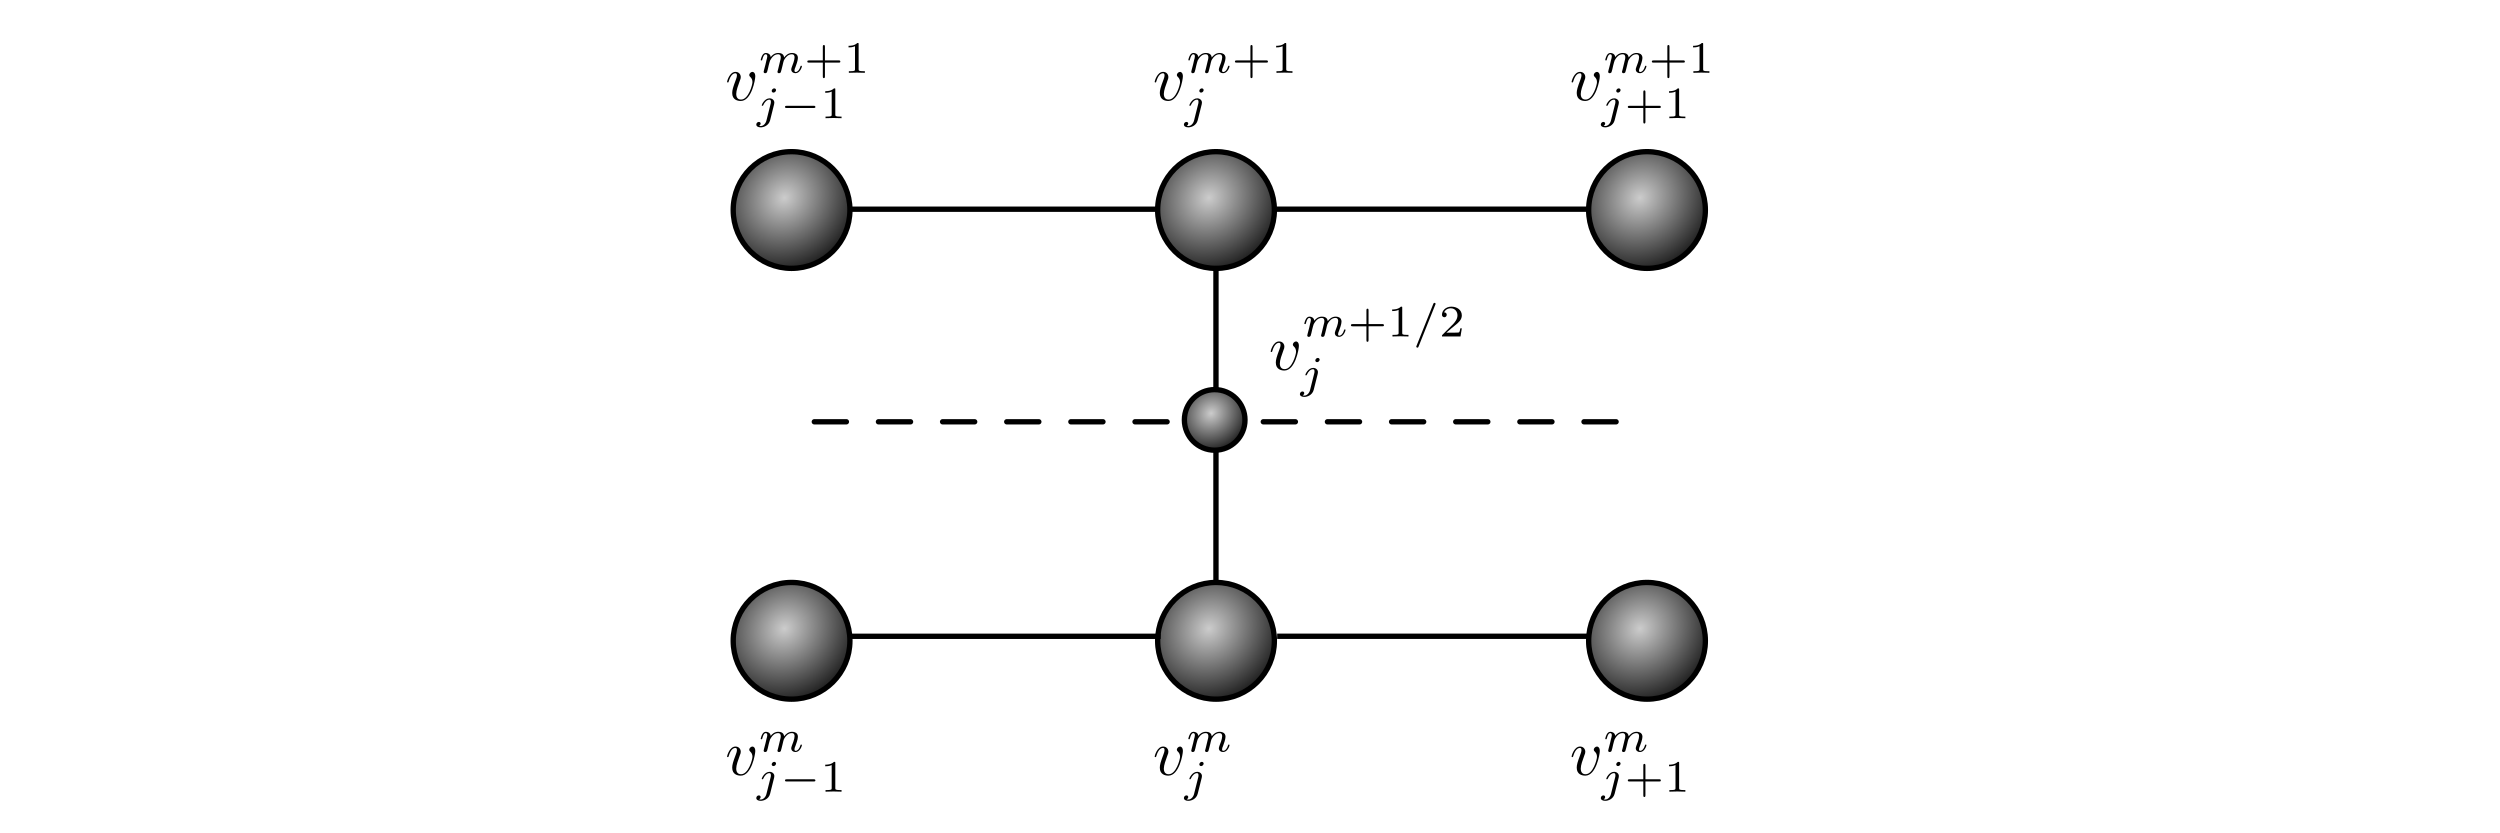 <?xml version="1.0" encoding="UTF-8" standalone="no"?>
<!-- Created with Inkscape (http://www.inkscape.org/) -->

<svg
   xmlns:ns0="http://www.iki.fi/pav/software/textext/"
   xmlns:dc="http://purl.org/dc/elements/1.1/"
   xmlns:cc="http://creativecommons.org/ns#"
   xmlns:rdf="http://www.w3.org/1999/02/22-rdf-syntax-ns#"
   xmlns:svg="http://www.w3.org/2000/svg"
   xmlns="http://www.w3.org/2000/svg"
   xmlns:xlink="http://www.w3.org/1999/xlink"
   xmlns:sodipodi="http://sodipodi.sourceforge.net/DTD/sodipodi-0.dtd"
   xmlns:inkscape="http://www.inkscape.org/namespaces/inkscape"
   id="svg2"
   version="1.1"
   inkscape:version="0.48.3.1 r9886"
   width="467.717"
   height="155.81"
   xml:space="preserve"
   sodipodi:docname="mol3.pdf"><defs
     id="defs6"><radialGradient
       fx="169.906"
       fy="70.918"
       cx="169.906"
       cy="70.918"
       r="29.18"
       gradientUnits="userSpaceOnUse"
       gradientTransform="matrix(0.289,-0.324,-0.357,-0.318,93.623,172.645)"
       spreadMethod="pad"
       id="radialGradient16"><stop
         style="stop-opacity:1;stop-color:#cccccc"
         offset="0"
         id="stop18" /><stop
         style="stop-opacity:1;stop-color:#000000"
         offset="1"
         id="stop20" /></radialGradient><radialGradient
       fx="169.906"
       fy="70.918"
       cx="169.906"
       cy="70.918"
       r="29.18"
       gradientUnits="userSpaceOnUse"
       gradientTransform="matrix(0.289,-0.324,-0.357,-0.318,157.15,172.645)"
       spreadMethod="pad"
       id="radialGradient28"><stop
         style="stop-opacity:1;stop-color:#cccccc"
         offset="0"
         id="stop30" /><stop
         style="stop-opacity:1;stop-color:#000000"
         offset="1"
         id="stop32" /></radialGradient><radialGradient
       fx="169.906"
       fy="70.918"
       cx="169.906"
       cy="70.918"
       r="29.18"
       gradientUnits="userSpaceOnUse"
       gradientTransform="matrix(0.289,-0.324,-0.357,-0.318,221.658,172.645)"
       spreadMethod="pad"
       id="radialGradient40"><stop
         style="stop-opacity:1;stop-color:#cccccc"
         offset="0"
         id="stop42" /><stop
         style="stop-opacity:1;stop-color:#000000"
         offset="1"
         id="stop44" /></radialGradient><radialGradient
       fx="169.906"
       fy="70.918"
       cx="169.906"
       cy="70.918"
       r="29.18"
       gradientUnits="userSpaceOnUse"
       gradientTransform="matrix(0.289,-0.324,-0.357,-0.318,93.623,108.169)"
       spreadMethod="pad"
       id="radialGradient58"><stop
         style="stop-opacity:1;stop-color:#cccccc"
         offset="0"
         id="stop60" /><stop
         style="stop-opacity:1;stop-color:#000000"
         offset="1"
         id="stop62" /></radialGradient><radialGradient
       fx="169.906"
       fy="70.918"
       cx="169.906"
       cy="70.918"
       r="29.18"
       gradientUnits="userSpaceOnUse"
       gradientTransform="matrix(0.289,-0.324,-0.357,-0.318,157.151,108.169)"
       spreadMethod="pad"
       id="radialGradient70"><stop
         style="stop-opacity:1;stop-color:#cccccc"
         offset="0"
         id="stop72" /><stop
         style="stop-opacity:1;stop-color:#000000"
         offset="1"
         id="stop74" /></radialGradient><radialGradient
       fx="169.906"
       fy="70.918"
       cx="169.906"
       cy="70.918"
       r="29.18"
       gradientUnits="userSpaceOnUse"
       gradientTransform="matrix(0.289,-0.324,-0.357,-0.318,221.658,108.169)"
       spreadMethod="pad"
       id="radialGradient82"><stop
         style="stop-opacity:1;stop-color:#cccccc"
         offset="0"
         id="stop84" /><stop
         style="stop-opacity:1;stop-color:#000000"
         offset="1"
         id="stop86" /></radialGradient><radialGradient
       fx="169.906"
       fy="70.918"
       cx="169.906"
       cy="70.918"
       r="29.18"
       gradientUnits="userSpaceOnUse"
       gradientTransform="matrix(0.15,-0.168,-0.185,-0.165,168.898,103.04)"
       spreadMethod="pad"
       id="radialGradient176"><stop
         style="stop-opacity:1;stop-color:#cccccc"
         offset="0"
         id="stop178" /><stop
         style="stop-opacity:1;stop-color:#000000"
         offset="1"
         id="stop180" /></radialGradient></defs><sodipodi:namedview
     pagecolor="#ffffff"
     bordercolor="#666666"
     borderopacity="1"
     objecttolerance="10"
     gridtolerance="10"
     guidetolerance="10"
     inkscape:pageopacity="0"
     inkscape:pageshadow="2"
     inkscape:window-width="1856"
     inkscape:window-height="1056"
     id="namedview4"
     showgrid="false"
     inkscape:zoom="2.7965657"
     inkscape:cx="250.39039"
     inkscape:cy="53.261556"
     inkscape:window-x="64"
     inkscape:window-y="24"
     inkscape:window-maximized="1"
     inkscape:current-layer="g10" /><g
     id="g10"
     inkscape:groupmode="layer"
     inkscape:label="mol3"
     transform="matrix(1.25,0,0,-1.25,0,155.81)"><g
       id="g14"><path
         inkscape:connector-curvature="0"
         id="path22"
         style="fill:url(#radialGradient16);fill-opacity:1;fill-rule:nonzero;stroke:none"
         d="m 127.207,93.214 c 0,-4.824 -3.91,-8.734 -8.734,-8.734 -4.825,0 -8.735,3.91 -8.735,8.734 0,4.825 3.91,8.735 8.735,8.735 4.824,0 8.734,-3.91 8.734,-8.735 z" /></g><path
       inkscape:connector-curvature="0"
       id="path24"
       style="fill:none;stroke:#000000;stroke-width:0.8;stroke-linecap:butt;stroke-linejoin:miter;stroke-miterlimit:4;stroke-opacity:1;stroke-dasharray:none"
       d="m 127.207,93.214 c 0,-4.824 -3.91,-8.734 -8.734,-8.734 -4.825,0 -8.735,3.91 -8.735,8.734 0,4.825 3.91,8.735 8.735,8.735 4.824,0 8.734,-3.91 8.734,-8.735 z" /><g
       id="g26"><path
         inkscape:connector-curvature="0"
         id="path34"
         style="fill:url(#radialGradient28);fill-opacity:1;fill-rule:nonzero;stroke:none"
         d="m 190.734,93.214 c 0,-4.824 -3.91,-8.734 -8.734,-8.734 -4.824,0 -8.734,3.91 -8.734,8.734 0,4.825 3.91,8.735 8.734,8.735 4.824,0 8.734,-3.91 8.734,-8.735 z" /></g><path
       inkscape:connector-curvature="0"
       id="path36"
       style="fill:none;stroke:#000000;stroke-width:0.8;stroke-linecap:butt;stroke-linejoin:miter;stroke-miterlimit:4;stroke-opacity:1;stroke-dasharray:none"
       d="m 190.734,93.214 c 0,-4.824 -3.91,-8.734 -8.734,-8.734 -4.824,0 -8.734,3.91 -8.734,8.734 0,4.825 3.91,8.735 8.734,8.735 4.824,0 8.734,-3.91 8.734,-8.735 z" /><g
       id="g38"><path
         inkscape:connector-curvature="0"
         id="path46"
         style="fill:url(#radialGradient40);fill-opacity:1;fill-rule:nonzero;stroke:none"
         d="m 255.242,93.214 c 0,-4.824 -3.91,-8.734 -8.734,-8.734 -4.824,0 -8.735,3.91 -8.735,8.734 0,4.825 3.911,8.735 8.735,8.735 4.824,0 8.734,-3.91 8.734,-8.735 z" /></g><path
       inkscape:connector-curvature="0"
       id="path48"
       style="fill:none;stroke:#000000;stroke-width:0.8;stroke-linecap:butt;stroke-linejoin:miter;stroke-miterlimit:4;stroke-opacity:1;stroke-dasharray:none"
       d="m 255.242,93.214 c 0,-4.824 -3.91,-8.734 -8.734,-8.734 -4.824,0 -8.735,3.91 -8.735,8.734 0,4.825 3.911,8.735 8.735,8.735 4.824,0 8.734,-3.91 8.734,-8.735 z" /><path
       inkscape:connector-curvature="0"
       id="path50"
       style="fill:none;stroke:#000000;stroke-width:0.8;stroke-linecap:butt;stroke-linejoin:miter;stroke-miterlimit:4;stroke-opacity:1;stroke-dasharray:none"
       d="m 127.117,93.335 46.473,0" /><path
       inkscape:connector-curvature="0"
       id="path52"
       style="fill:none;stroke:#000000;stroke-width:0.8;stroke-linecap:butt;stroke-linejoin:miter;stroke-miterlimit:4;stroke-opacity:1;stroke-dasharray:none"
       d="m 191.027,93.339 46.473,0" /><path
       inkscape:connector-curvature="0"
       id="path54"
       style="fill:none;stroke:#000000;stroke-width:0.8;stroke-linecap:butt;stroke-linejoin:miter;stroke-miterlimit:4;stroke-opacity:1;stroke-dasharray:none"
       d="m 181.992,84.109 0,-46.473" /><g
       id="g56"><path
         inkscape:connector-curvature="0"
         id="path64"
         style="fill:url(#radialGradient58);fill-opacity:1;fill-rule:nonzero;stroke:none"
         d="m 127.207,28.738 c 0,-4.824 -3.91,-8.735 -8.734,-8.735 -4.825,0 -8.735,3.911 -8.735,8.735 0,4.824 3.91,8.734 8.735,8.734 4.824,0 8.734,-3.91 8.734,-8.734 z" /></g><path
       inkscape:connector-curvature="0"
       id="path66"
       style="fill:none;stroke:#000000;stroke-width:0.8;stroke-linecap:butt;stroke-linejoin:miter;stroke-miterlimit:4;stroke-opacity:1;stroke-dasharray:none"
       d="m 127.207,28.738 c 0,-4.824 -3.91,-8.735 -8.734,-8.735 -4.825,0 -8.735,3.911 -8.735,8.735 0,4.824 3.91,8.734 8.735,8.734 4.824,0 8.734,-3.91 8.734,-8.734 z" /><g
       id="g68"><path
         inkscape:connector-curvature="0"
         id="path76"
         style="fill:url(#radialGradient70);fill-opacity:1;fill-rule:nonzero;stroke:none"
         d="m 190.734,28.738 c 0,-4.824 -3.91,-8.735 -8.734,-8.735 -4.824,0 -8.734,3.911 -8.734,8.735 0,4.824 3.91,8.734 8.734,8.734 4.824,0 8.734,-3.91 8.734,-8.734 z" /></g><path
       inkscape:connector-curvature="0"
       id="path78"
       style="fill:none;stroke:#000000;stroke-width:0.8;stroke-linecap:butt;stroke-linejoin:miter;stroke-miterlimit:4;stroke-opacity:1;stroke-dasharray:none"
       d="m 190.734,28.738 c 0,-4.824 -3.91,-8.735 -8.734,-8.735 -4.824,0 -8.734,3.911 -8.734,8.735 0,4.824 3.91,8.734 8.734,8.734 4.824,0 8.734,-3.91 8.734,-8.734 z" /><g
       id="g80"><path
         inkscape:connector-curvature="0"
         id="path88"
         style="fill:url(#radialGradient82);fill-opacity:1;fill-rule:nonzero;stroke:none"
         d="m 255.242,28.738 c 0,-4.824 -3.91,-8.735 -8.734,-8.735 -4.824,0 -8.735,3.911 -8.735,8.735 0,4.824 3.911,8.734 8.735,8.734 4.824,0 8.734,-3.91 8.734,-8.734 z" /></g><path
       inkscape:connector-curvature="0"
       id="path90"
       style="fill:none;stroke:#000000;stroke-width:0.8;stroke-linecap:butt;stroke-linejoin:miter;stroke-miterlimit:4;stroke-opacity:1;stroke-dasharray:none"
       d="m 255.242,28.738 c 0,-4.824 -3.91,-8.735 -8.734,-8.735 -4.824,0 -8.735,3.911 -8.735,8.735 0,4.824 3.911,8.734 8.735,8.734 4.824,0 8.734,-3.91 8.734,-8.734 z" /><path
       inkscape:connector-curvature="0"
       id="path168"
       style="fill:none;stroke:#000000;stroke-width:0.8;stroke-linecap:butt;stroke-linejoin:miter;stroke-miterlimit:4;stroke-opacity:1;stroke-dasharray:none"
       d="m 127.242,29.414 46.473,0" /><path
       inkscape:connector-curvature="0"
       id="path170"
       style="fill:none;stroke:#000000;stroke-width:0.8;stroke-linecap:butt;stroke-linejoin:miter;stroke-miterlimit:4;stroke-opacity:1;stroke-dasharray:none"
       d="m 191.152,29.418 46.473,0" /><path
       inkscape:connector-curvature="0"
       id="path172"
       style="fill:none;stroke:#000000;stroke-width:0.8;stroke-linecap:round;stroke-linejoin:miter;stroke-miterlimit:4;stroke-opacity:1;stroke-dasharray:4.8, 4.8;stroke-dashoffset:0"
       d="m 121.879,61.519 124.617,0" /><g
       id="g174"><path
         inkscape:connector-curvature="0"
         id="path182"
         style="fill:url(#radialGradient176);fill-opacity:1;fill-rule:nonzero;stroke:none"
         d="m 186.336,61.8 c 0,-2.504 -2.031,-4.535 -4.535,-4.535 -2.504,0 -4.535,2.031 -4.535,4.535 0,2.504 2.031,4.535 4.535,4.535 2.504,0 4.535,-2.031 4.535,-4.535 z" /></g><path
       inkscape:connector-curvature="0"
       id="path184"
       style="fill:none;stroke:#000000;stroke-width:0.8;stroke-linecap:butt;stroke-linejoin:miter;stroke-miterlimit:4;stroke-opacity:1;stroke-dasharray:none"
       d="m 186.336,61.8 c 0,-2.504 -2.031,-4.535 -4.535,-4.535 -2.504,0 -4.535,2.031 -4.535,4.535 0,2.504 2.031,4.535 4.535,4.535 2.504,0 4.535,-2.031 4.535,-4.535 z" /><g
       id="g3263"
       ns0:preamble=""
       ns0:text="$v_{j}^{m}$"
       transform="matrix(0.965,0,0,-0.965,-43.078,138.71)"><defs
         id="defs3265"><g
           id="g3267"><symbol
             style="overflow:visible"
             id="textext-c6a55e11-0"
             overflow="visible"><path
               inkscape:connector-curvature="0"
               id="path3270"
               d="m 4.672,-3.703 c 0,-0.547 -0.266,-0.703 -0.438,-0.703 -0.25,0 -0.5,0.266 -0.5,0.484 0,0.125 0.047,0.188 0.156,0.297 0.219,0.203 0.344,0.453 0.344,0.812 0,0.422 -0.609,2.703 -1.766,2.703 -0.516,0 -0.75,-0.344 -0.75,-0.875 0,-0.547 0.281,-1.281 0.578,-2.109 0.078,-0.172 0.125,-0.312 0.125,-0.5 0,-0.438 -0.312,-0.812 -0.812,-0.812 -0.938,0 -1.312,1.453 -1.312,1.531 0,0.109 0.094,0.109 0.109,0.109 0.109,0 0.109,-0.031 0.156,-0.188 0.297,-1 0.719,-1.234 1.016,-1.234 0.078,0 0.25,0 0.25,0.312 0,0.25 -0.109,0.531 -0.172,0.703 -0.438,1.156 -0.562,1.609 -0.562,2.047 0,1.078 0.875,1.234 1.328,1.234 1.672,0 2.25,-3.297 2.25,-3.812 z m 0,0"
               style="stroke:none" /></symbol><symbol
             style="overflow:visible"
             id="textext-c6a55e11-1"
             overflow="visible"><path
               inkscape:connector-curvature="0"
               id="path3273"
               d="m 3.031,-0.562 c -0.047,0.141 -0.109,0.375 -0.109,0.406 0,0.156 0.125,0.219 0.234,0.219 0.141,0 0.25,-0.078 0.281,-0.141 0.031,-0.062 0.094,-0.297 0.125,-0.438 0.031,-0.125 0.109,-0.453 0.156,-0.625 0.031,-0.156 0.078,-0.312 0.109,-0.469 0.078,-0.297 0.078,-0.312 0.219,-0.531 C 4.266,-2.484 4.625,-2.875 5.156,-2.875 c 0.391,0 0.422,0.312 0.422,0.484 0,0.422 -0.297,1.188 -0.422,1.484 -0.062,0.203 -0.094,0.266 -0.094,0.375 0,0.375 0.297,0.594 0.656,0.594 0.703,0 1,-0.953 1,-1.062 0,-0.094 -0.078,-0.094 -0.109,-0.094 -0.094,0 -0.094,0.047 -0.125,0.125 C 6.328,-0.406 6.016,-0.125 5.75,-0.125 c -0.156,0 -0.188,-0.094 -0.188,-0.25 0,-0.156 0.047,-0.25 0.172,-0.562 0.078,-0.219 0.359,-0.953 0.359,-1.344 0,-0.109 0,-0.406 -0.25,-0.609 -0.125,-0.078 -0.328,-0.188 -0.656,-0.188 -0.625,0 -1,0.422 -1.234,0.703 C 3.906,-2.969 3.406,-3.078 3.047,-3.078 2.469,-3.078 2.078,-2.719 1.875,-2.438 1.828,-2.922 1.422,-3.078 1.125,-3.078 c -0.297,0 -0.453,0.219 -0.547,0.375 -0.156,0.266 -0.25,0.656 -0.25,0.703 0,0.078 0.094,0.078 0.125,0.078 0.094,0 0.094,-0.016 0.141,-0.203 0.109,-0.406 0.25,-0.75 0.516,-0.75 0.188,0 0.234,0.156 0.234,0.344 0,0.125 -0.062,0.391 -0.125,0.578 -0.047,0.188 -0.109,0.469 -0.141,0.625 L 0.844,-0.438 c -0.016,0.094 -0.062,0.266 -0.062,0.281 0,0.156 0.125,0.219 0.234,0.219 0.125,0 0.234,-0.078 0.281,-0.141 0.031,-0.062 0.078,-0.297 0.125,-0.438 0.031,-0.125 0.109,-0.453 0.141,-0.625 0.047,-0.156 0.094,-0.312 0.125,-0.469 0.078,-0.281 0.094,-0.344 0.297,-0.625 C 2.172,-2.516 2.5,-2.875 3.031,-2.875 c 0.391,0 0.406,0.359 0.406,0.484 0,0.172 -0.016,0.266 -0.125,0.656 z m 0,0"
               style="stroke:none" /></symbol><symbol
             style="overflow:visible"
             id="textext-c6a55e11-2"
             overflow="visible"><path
               inkscape:connector-curvature="0"
               id="path3276"
               d="M 3.062,-4.359 C 3.062,-4.469 2.969,-4.625 2.781,-4.625 c -0.203,0 -0.391,0.203 -0.391,0.391 0,0.109 0.078,0.266 0.281,0.266 0.188,0 0.391,-0.188 0.391,-0.391 z M 1.578,0.344 C 1.469,0.828 1.094,1.219 0.688,1.219 c -0.094,0 -0.172,0 -0.25,-0.031 0.172,-0.094 0.234,-0.25 0.234,-0.359 0,-0.172 -0.141,-0.25 -0.281,-0.25 C 0.188,0.578 0,0.766 0,0.984 c 0,0.266 0.266,0.438 0.688,0.438 0.422,0 1.234,-0.25 1.453,-1.094 l 0.625,-2.5 c 0.016,-0.078 0.031,-0.141 0.031,-0.25 0,-0.375 -0.328,-0.656 -0.734,-0.656 -0.781,0 -1.219,0.969 -1.219,1.078 0,0.078 0.094,0.078 0.109,0.078 0.078,0 0.094,-0.016 0.141,-0.125 C 1.266,-2.453 1.625,-2.875 2.031,-2.875 c 0.172,0 0.234,0.109 0.234,0.344 0,0.078 0,0.172 -0.016,0.203 z m 0,0"
               style="stroke:none" /></symbol></g></defs><g
         id="textext-c6a55e11-3"><g
           id="g3279"
           style="fill:#000000;fill-opacity:1"><use
             height="1052.362"
             width="744.094"
             id="use3281"
             y="134.765"
             x="223.432"
             xlink:href="#textext-c6a55e11-0" /></g><g
           id="g3283"
           style="fill:#000000;fill-opacity:1"><use
             height="1052.362"
             width="744.094"
             id="use3285"
             y="131.149"
             x="228.619"
             xlink:href="#textext-c6a55e11-1" /></g><g
           id="g3287"
           style="fill:#000000;fill-opacity:1"><use
             height="1052.362"
             width="744.094"
             id="use3289"
             y="137.358"
             x="228.261"
             xlink:href="#textext-c6a55e11-2" /></g></g></g><g
       ns0:text="$v_{j}^{m+1}$"
       ns0:preamble=""
       transform="matrix(0.965,0,0,-0.965,-43.078,239.687)"
       id="g3394"><defs
         id="defs3396"><g
           id="g3398"><symbol
             overflow="visible"
             id="textext-485fb4ec-0"
             style="overflow:visible"><path
               style="stroke:none"
               d="m 4.672,-3.703 c 0,-0.547 -0.266,-0.703 -0.438,-0.703 -0.25,0 -0.5,0.266 -0.5,0.484 0,0.125 0.047,0.188 0.156,0.297 0.219,0.203 0.344,0.453 0.344,0.812 0,0.422 -0.609,2.703 -1.766,2.703 -0.516,0 -0.75,-0.344 -0.75,-0.875 0,-0.547 0.281,-1.281 0.578,-2.109 0.078,-0.172 0.125,-0.312 0.125,-0.5 0,-0.438 -0.312,-0.812 -0.812,-0.812 -0.938,0 -1.312,1.453 -1.312,1.531 0,0.109 0.094,0.109 0.109,0.109 0.109,0 0.109,-0.031 0.156,-0.188 0.297,-1 0.719,-1.234 1.016,-1.234 0.078,0 0.25,0 0.25,0.312 0,0.25 -0.109,0.531 -0.172,0.703 -0.438,1.156 -0.562,1.609 -0.562,2.047 0,1.078 0.875,1.234 1.328,1.234 1.672,0 2.25,-3.297 2.25,-3.812 z m 0,0"
               id="path3401"
               inkscape:connector-curvature="0" /></symbol><symbol
             overflow="visible"
             id="textext-485fb4ec-1"
             style="overflow:visible"><path
               style="stroke:none"
               d="m 3.031,-0.562 c -0.047,0.141 -0.109,0.375 -0.109,0.406 0,0.156 0.125,0.219 0.234,0.219 0.141,0 0.25,-0.078 0.281,-0.141 0.031,-0.062 0.094,-0.297 0.125,-0.438 0.031,-0.125 0.109,-0.453 0.156,-0.625 0.031,-0.156 0.078,-0.312 0.109,-0.469 0.078,-0.297 0.078,-0.312 0.219,-0.531 C 4.266,-2.484 4.625,-2.875 5.156,-2.875 c 0.391,0 0.422,0.312 0.422,0.484 0,0.422 -0.297,1.188 -0.422,1.484 -0.062,0.203 -0.094,0.266 -0.094,0.375 0,0.375 0.297,0.594 0.656,0.594 0.703,0 1,-0.953 1,-1.062 0,-0.094 -0.078,-0.094 -0.109,-0.094 -0.094,0 -0.094,0.047 -0.125,0.125 C 6.328,-0.406 6.016,-0.125 5.75,-0.125 c -0.156,0 -0.188,-0.094 -0.188,-0.25 0,-0.156 0.047,-0.25 0.172,-0.562 0.078,-0.219 0.359,-0.953 0.359,-1.344 0,-0.109 0,-0.406 -0.25,-0.609 -0.125,-0.078 -0.328,-0.188 -0.656,-0.188 -0.625,0 -1,0.422 -1.234,0.703 C 3.906,-2.969 3.406,-3.078 3.047,-3.078 2.469,-3.078 2.078,-2.719 1.875,-2.438 1.828,-2.922 1.422,-3.078 1.125,-3.078 c -0.297,0 -0.453,0.219 -0.547,0.375 -0.156,0.266 -0.25,0.656 -0.25,0.703 0,0.078 0.094,0.078 0.125,0.078 0.094,0 0.094,-0.016 0.141,-0.203 0.109,-0.406 0.25,-0.75 0.516,-0.75 0.188,0 0.234,0.156 0.234,0.344 0,0.125 -0.062,0.391 -0.125,0.578 -0.047,0.188 -0.109,0.469 -0.141,0.625 L 0.844,-0.438 c -0.016,0.094 -0.062,0.266 -0.062,0.281 0,0.156 0.125,0.219 0.234,0.219 0.125,0 0.234,-0.078 0.281,-0.141 0.031,-0.062 0.078,-0.297 0.125,-0.438 0.031,-0.125 0.109,-0.453 0.141,-0.625 0.047,-0.156 0.094,-0.312 0.125,-0.469 0.078,-0.281 0.094,-0.344 0.297,-0.625 C 2.172,-2.516 2.5,-2.875 3.031,-2.875 c 0.391,0 0.406,0.359 0.406,0.484 0,0.172 -0.016,0.266 -0.125,0.656 z m 0,0"
               id="path3404"
               inkscape:connector-curvature="0" /></symbol><symbol
             overflow="visible"
             id="textext-485fb4ec-2"
             style="overflow:visible"><path
               style="stroke:none"
               d="M 3.062,-4.359 C 3.062,-4.469 2.969,-4.625 2.781,-4.625 c -0.203,0 -0.391,0.203 -0.391,0.391 0,0.109 0.078,0.266 0.281,0.266 0.188,0 0.391,-0.188 0.391,-0.391 z M 1.578,0.344 C 1.469,0.828 1.094,1.219 0.688,1.219 c -0.094,0 -0.172,0 -0.25,-0.031 0.172,-0.094 0.234,-0.25 0.234,-0.359 0,-0.172 -0.141,-0.25 -0.281,-0.25 C 0.188,0.578 0,0.766 0,0.984 c 0,0.266 0.266,0.438 0.688,0.438 0.422,0 1.234,-0.25 1.453,-1.094 l 0.625,-2.5 c 0.016,-0.078 0.031,-0.141 0.031,-0.25 0,-0.375 -0.328,-0.656 -0.734,-0.656 -0.781,0 -1.219,0.969 -1.219,1.078 0,0.078 0.094,0.078 0.109,0.078 0.078,0 0.094,-0.016 0.141,-0.125 C 1.266,-2.453 1.625,-2.875 2.031,-2.875 c 0.172,0 0.234,0.109 0.234,0.344 0,0.078 0,0.172 -0.016,0.203 z m 0,0"
               id="path3407"
               inkscape:connector-curvature="0" /></symbol><symbol
             overflow="visible"
             id="textext-485fb4ec-3"
             style="overflow:visible"><path
               style="stroke:none"
               d="m 3.219,-1.578 2.141,0 c 0.094,0 0.25,0 0.25,-0.156 0,-0.188 -0.156,-0.188 -0.25,-0.188 l -2.141,0 0,-2.141 c 0,-0.078 0,-0.25 -0.156,-0.25 -0.172,0 -0.172,0.156 -0.172,0.25 l 0,2.141 -2.141,0 c -0.094,0 -0.266,0 -0.266,0.172 0,0.172 0.156,0.172 0.266,0.172 l 2.141,0 0,2.141 c 0,0.094 0,0.266 0.156,0.266 0.172,0 0.172,-0.172 0.172,-0.266 z m 0,0"
               id="path3410"
               inkscape:connector-curvature="0" /></symbol><symbol
             overflow="visible"
             id="textext-485fb4ec-4"
             style="overflow:visible"><path
               style="stroke:none"
               d="m 2.328,-4.438 c 0,-0.188 0,-0.188 -0.203,-0.188 -0.453,0.438 -1.078,0.438 -1.359,0.438 l 0,0.25 c 0.156,0 0.625,0 1,-0.188 l 0,3.547 c 0,0.234 0,0.328 -0.688,0.328 l -0.266,0 0,0.25 c 0.125,0 0.984,-0.031 1.234,-0.031 0.219,0 1.094,0.031 1.25,0.031 l 0,-0.25 -0.266,0 c -0.703,0 -0.703,-0.094 -0.703,-0.328 z m 0,0"
               id="path3413"
               inkscape:connector-curvature="0" /></symbol></g></defs><g
         id="textext-485fb4ec-5"><g
           style="fill:#000000;fill-opacity:1"
           id="g3416"><use
             xlink:href="#textext-485fb4ec-0"
             x="223.432"
             y="134.765"
             id="use3418"
             width="744.094"
             height="1052.362" /></g><g
           style="fill:#000000;fill-opacity:1"
           id="g3420"><use
             xlink:href="#textext-485fb4ec-1"
             x="228.619"
             y="130.503"
             id="use3422"
             width="744.094"
             height="1052.362" /></g><g
           style="fill:#000000;fill-opacity:1"
           id="g3424"><use
             xlink:href="#textext-485fb4ec-3"
             x="235.688"
             y="130.503"
             id="use3426"
             width="744.094"
             height="1052.362" /><use
             xlink:href="#textext-485fb4ec-4"
             x="241.804"
             y="130.503"
             id="use3428"
             width="744.094"
             height="1052.362" /></g><g
           style="fill:#000000;fill-opacity:1"
           id="g3430"><use
             xlink:href="#textext-485fb4ec-2"
             x="228.261"
             y="137.542"
             id="use3432"
             width="744.094"
             height="1052.362" /></g></g></g><g
       id="g3604"
       transform="matrix(0.965,0,0,-0.965,19.322,239.687)"
       ns0:preamble=""
       ns0:text="$v_{j+1}^{m+1}$"><defs
         id="defs3606"><g
           id="g3608"><symbol
             id="textext-f7ba5246-0"
             overflow="visible"
             style="overflow:visible"><path
               id="path3611"
               d="m 4.672,-3.703 c 0,-0.547 -0.266,-0.703 -0.438,-0.703 -0.25,0 -0.5,0.266 -0.5,0.484 0,0.125 0.047,0.188 0.156,0.297 0.219,0.203 0.344,0.453 0.344,0.812 0,0.422 -0.609,2.703 -1.766,2.703 -0.516,0 -0.75,-0.344 -0.75,-0.875 0,-0.547 0.281,-1.281 0.578,-2.109 0.078,-0.172 0.125,-0.312 0.125,-0.5 0,-0.438 -0.312,-0.812 -0.812,-0.812 -0.938,0 -1.312,1.453 -1.312,1.531 0,0.109 0.094,0.109 0.109,0.109 0.109,0 0.109,-0.031 0.156,-0.188 0.297,-1 0.719,-1.234 1.016,-1.234 0.078,0 0.25,0 0.25,0.312 0,0.25 -0.109,0.531 -0.172,0.703 -0.438,1.156 -0.562,1.609 -0.562,2.047 0,1.078 0.875,1.234 1.328,1.234 1.672,0 2.25,-3.297 2.25,-3.812 z m 0,0"
               style="stroke:none"
               inkscape:connector-curvature="0" /></symbol><symbol
             id="textext-f7ba5246-1"
             overflow="visible"
             style="overflow:visible"><path
               id="path3614"
               d="m 3.031,-0.562 c -0.047,0.141 -0.109,0.375 -0.109,0.406 0,0.156 0.125,0.219 0.234,0.219 0.141,0 0.25,-0.078 0.281,-0.141 0.031,-0.062 0.094,-0.297 0.125,-0.438 0.031,-0.125 0.109,-0.453 0.156,-0.625 0.031,-0.156 0.078,-0.312 0.109,-0.469 0.078,-0.297 0.078,-0.312 0.219,-0.531 C 4.266,-2.484 4.625,-2.875 5.156,-2.875 c 0.391,0 0.422,0.312 0.422,0.484 0,0.422 -0.297,1.188 -0.422,1.484 -0.062,0.203 -0.094,0.266 -0.094,0.375 0,0.375 0.297,0.594 0.656,0.594 0.703,0 1,-0.953 1,-1.062 0,-0.094 -0.078,-0.094 -0.109,-0.094 -0.094,0 -0.094,0.047 -0.125,0.125 C 6.328,-0.406 6.016,-0.125 5.75,-0.125 c -0.156,0 -0.188,-0.094 -0.188,-0.25 0,-0.156 0.047,-0.25 0.172,-0.562 0.078,-0.219 0.359,-0.953 0.359,-1.344 0,-0.109 0,-0.406 -0.25,-0.609 -0.125,-0.078 -0.328,-0.188 -0.656,-0.188 -0.625,0 -1,0.422 -1.234,0.703 C 3.906,-2.969 3.406,-3.078 3.047,-3.078 2.469,-3.078 2.078,-2.719 1.875,-2.438 1.828,-2.922 1.422,-3.078 1.125,-3.078 c -0.297,0 -0.453,0.219 -0.547,0.375 -0.156,0.266 -0.25,0.656 -0.25,0.703 0,0.078 0.094,0.078 0.125,0.078 0.094,0 0.094,-0.016 0.141,-0.203 0.109,-0.406 0.25,-0.75 0.516,-0.75 0.188,0 0.234,0.156 0.234,0.344 0,0.125 -0.062,0.391 -0.125,0.578 -0.047,0.188 -0.109,0.469 -0.141,0.625 L 0.844,-0.438 c -0.016,0.094 -0.062,0.266 -0.062,0.281 0,0.156 0.125,0.219 0.234,0.219 0.125,0 0.234,-0.078 0.281,-0.141 0.031,-0.062 0.078,-0.297 0.125,-0.438 0.031,-0.125 0.109,-0.453 0.141,-0.625 0.047,-0.156 0.094,-0.312 0.125,-0.469 0.078,-0.281 0.094,-0.344 0.297,-0.625 C 2.172,-2.516 2.5,-2.875 3.031,-2.875 c 0.391,0 0.406,0.359 0.406,0.484 0,0.172 -0.016,0.266 -0.125,0.656 z m 0,0"
               style="stroke:none"
               inkscape:connector-curvature="0" /></symbol><symbol
             id="textext-f7ba5246-2"
             overflow="visible"
             style="overflow:visible"><path
               id="path3617"
               d="M 3.062,-4.359 C 3.062,-4.469 2.969,-4.625 2.781,-4.625 c -0.203,0 -0.391,0.203 -0.391,0.391 0,0.109 0.078,0.266 0.281,0.266 0.188,0 0.391,-0.188 0.391,-0.391 z M 1.578,0.344 C 1.469,0.828 1.094,1.219 0.688,1.219 c -0.094,0 -0.172,0 -0.25,-0.031 0.172,-0.094 0.234,-0.25 0.234,-0.359 0,-0.172 -0.141,-0.25 -0.281,-0.25 C 0.188,0.578 0,0.766 0,0.984 c 0,0.266 0.266,0.438 0.688,0.438 0.422,0 1.234,-0.25 1.453,-1.094 l 0.625,-2.5 c 0.016,-0.078 0.031,-0.141 0.031,-0.25 0,-0.375 -0.328,-0.656 -0.734,-0.656 -0.781,0 -1.219,0.969 -1.219,1.078 0,0.078 0.094,0.078 0.109,0.078 0.078,0 0.094,-0.016 0.141,-0.125 C 1.266,-2.453 1.625,-2.875 2.031,-2.875 c 0.172,0 0.234,0.109 0.234,0.344 0,0.078 0,0.172 -0.016,0.203 z m 0,0"
               style="stroke:none"
               inkscape:connector-curvature="0" /></symbol><symbol
             id="textext-f7ba5246-3"
             overflow="visible"
             style="overflow:visible"><path
               id="path3620"
               d="m 3.219,-1.578 2.141,0 c 0.094,0 0.25,0 0.25,-0.156 0,-0.188 -0.156,-0.188 -0.25,-0.188 l -2.141,0 0,-2.141 c 0,-0.078 0,-0.25 -0.156,-0.25 -0.172,0 -0.172,0.156 -0.172,0.25 l 0,2.141 -2.141,0 c -0.094,0 -0.266,0 -0.266,0.172 0,0.172 0.156,0.172 0.266,0.172 l 2.141,0 0,2.141 c 0,0.094 0,0.266 0.156,0.266 0.172,0 0.172,-0.172 0.172,-0.266 z m 0,0"
               style="stroke:none"
               inkscape:connector-curvature="0" /></symbol><symbol
             id="textext-f7ba5246-4"
             overflow="visible"
             style="overflow:visible"><path
               id="path3623"
               d="m 2.328,-4.438 c 0,-0.188 0,-0.188 -0.203,-0.188 -0.453,0.438 -1.078,0.438 -1.359,0.438 l 0,0.25 c 0.156,0 0.625,0 1,-0.188 l 0,3.547 c 0,0.234 0,0.328 -0.688,0.328 l -0.266,0 0,0.25 c 0.125,0 0.984,-0.031 1.234,-0.031 0.219,0 1.094,0.031 1.25,0.031 l 0,-0.25 -0.266,0 c -0.703,0 -0.703,-0.094 -0.703,-0.328 z m 0,0"
               style="stroke:none"
               inkscape:connector-curvature="0" /></symbol></g></defs><g
         id="textext-f7ba5246-5"><g
           id="g3626"
           style="fill:#000000;fill-opacity:1"><use
             id="use3628"
             y="134.765"
             x="223.432"
             xlink:href="#textext-f7ba5246-0"
             width="744.094"
             height="1052.362" /></g><g
           id="g3630"
           style="fill:#000000;fill-opacity:1"><use
             id="use3632"
             y="130.503"
             x="228.619"
             xlink:href="#textext-f7ba5246-1"
             width="744.094"
             height="1052.362" /></g><g
           id="g3634"
           style="fill:#000000;fill-opacity:1"><use
             id="use3636"
             y="130.503"
             x="235.688"
             xlink:href="#textext-f7ba5246-3"
             width="744.094"
             height="1052.362" /><use
             id="use3638"
             y="130.503"
             x="241.804"
             xlink:href="#textext-f7ba5246-4"
             width="744.094"
             height="1052.362" /></g><g
           id="g3640"
           style="fill:#000000;fill-opacity:1"><use
             id="use3642"
             y="137.542"
             x="228.261"
             xlink:href="#textext-f7ba5246-2"
             width="744.094"
             height="1052.362" /></g><g
           id="g3644"
           style="fill:#000000;fill-opacity:1"><use
             id="use3646"
             y="137.542"
             x="231.961"
             xlink:href="#textext-f7ba5246-3"
             width="744.094"
             height="1052.362" /><use
             id="use3648"
             y="137.542"
             x="238.077"
             xlink:href="#textext-f7ba5246-4"
             width="744.094"
             height="1052.362" /></g></g></g><g
       ns0:text="$v_{j-1}^{m+1}$"
       ns0:preamble=""
       transform="matrix(0.965,0,0,-0.965,-107.078,239.687)"
       id="g3881"><defs
         id="defs3883"><g
           id="g3885"><symbol
             overflow="visible"
             id="textext-0f4c239b-0"
             style="overflow:visible"><path
               style="stroke:none"
               d="m 4.672,-3.703 c 0,-0.547 -0.266,-0.703 -0.438,-0.703 -0.25,0 -0.5,0.266 -0.5,0.484 0,0.125 0.047,0.188 0.156,0.297 0.219,0.203 0.344,0.453 0.344,0.812 0,0.422 -0.609,2.703 -1.766,2.703 -0.516,0 -0.75,-0.344 -0.75,-0.875 0,-0.547 0.281,-1.281 0.578,-2.109 0.078,-0.172 0.125,-0.312 0.125,-0.5 0,-0.438 -0.312,-0.812 -0.812,-0.812 -0.938,0 -1.312,1.453 -1.312,1.531 0,0.109 0.094,0.109 0.109,0.109 0.109,0 0.109,-0.031 0.156,-0.188 0.297,-1 0.719,-1.234 1.016,-1.234 0.078,0 0.25,0 0.25,0.312 0,0.25 -0.109,0.531 -0.172,0.703 -0.438,1.156 -0.562,1.609 -0.562,2.047 0,1.078 0.875,1.234 1.328,1.234 1.672,0 2.25,-3.297 2.25,-3.812 z m 0,0"
               id="path3888"
               inkscape:connector-curvature="0" /></symbol><symbol
             overflow="visible"
             id="textext-0f4c239b-1"
             style="overflow:visible"><path
               style="stroke:none"
               d="m 3.031,-0.562 c -0.047,0.141 -0.109,0.375 -0.109,0.406 0,0.156 0.125,0.219 0.234,0.219 0.141,0 0.25,-0.078 0.281,-0.141 0.031,-0.062 0.094,-0.297 0.125,-0.438 0.031,-0.125 0.109,-0.453 0.156,-0.625 0.031,-0.156 0.078,-0.312 0.109,-0.469 0.078,-0.297 0.078,-0.312 0.219,-0.531 C 4.266,-2.484 4.625,-2.875 5.156,-2.875 c 0.391,0 0.422,0.312 0.422,0.484 0,0.422 -0.297,1.188 -0.422,1.484 -0.062,0.203 -0.094,0.266 -0.094,0.375 0,0.375 0.297,0.594 0.656,0.594 0.703,0 1,-0.953 1,-1.062 0,-0.094 -0.078,-0.094 -0.109,-0.094 -0.094,0 -0.094,0.047 -0.125,0.125 C 6.328,-0.406 6.016,-0.125 5.75,-0.125 c -0.156,0 -0.188,-0.094 -0.188,-0.25 0,-0.156 0.047,-0.25 0.172,-0.562 0.078,-0.219 0.359,-0.953 0.359,-1.344 0,-0.109 0,-0.406 -0.25,-0.609 -0.125,-0.078 -0.328,-0.188 -0.656,-0.188 -0.625,0 -1,0.422 -1.234,0.703 C 3.906,-2.969 3.406,-3.078 3.047,-3.078 2.469,-3.078 2.078,-2.719 1.875,-2.438 1.828,-2.922 1.422,-3.078 1.125,-3.078 c -0.297,0 -0.453,0.219 -0.547,0.375 -0.156,0.266 -0.25,0.656 -0.25,0.703 0,0.078 0.094,0.078 0.125,0.078 0.094,0 0.094,-0.016 0.141,-0.203 0.109,-0.406 0.25,-0.75 0.516,-0.75 0.188,0 0.234,0.156 0.234,0.344 0,0.125 -0.062,0.391 -0.125,0.578 -0.047,0.188 -0.109,0.469 -0.141,0.625 L 0.844,-0.438 c -0.016,0.094 -0.062,0.266 -0.062,0.281 0,0.156 0.125,0.219 0.234,0.219 0.125,0 0.234,-0.078 0.281,-0.141 0.031,-0.062 0.078,-0.297 0.125,-0.438 0.031,-0.125 0.109,-0.453 0.141,-0.625 0.047,-0.156 0.094,-0.312 0.125,-0.469 0.078,-0.281 0.094,-0.344 0.297,-0.625 C 2.172,-2.516 2.5,-2.875 3.031,-2.875 c 0.391,0 0.406,0.359 0.406,0.484 0,0.172 -0.016,0.266 -0.125,0.656 z m 0,0"
               id="path3891"
               inkscape:connector-curvature="0" /></symbol><symbol
             overflow="visible"
             id="textext-0f4c239b-2"
             style="overflow:visible"><path
               style="stroke:none"
               d="M 3.062,-4.359 C 3.062,-4.469 2.969,-4.625 2.781,-4.625 c -0.203,0 -0.391,0.203 -0.391,0.391 0,0.109 0.078,0.266 0.281,0.266 0.188,0 0.391,-0.188 0.391,-0.391 z M 1.578,0.344 C 1.469,0.828 1.094,1.219 0.688,1.219 c -0.094,0 -0.172,0 -0.25,-0.031 0.172,-0.094 0.234,-0.25 0.234,-0.359 0,-0.172 -0.141,-0.25 -0.281,-0.25 C 0.188,0.578 0,0.766 0,0.984 c 0,0.266 0.266,0.438 0.688,0.438 0.422,0 1.234,-0.25 1.453,-1.094 l 0.625,-2.5 c 0.016,-0.078 0.031,-0.141 0.031,-0.25 0,-0.375 -0.328,-0.656 -0.734,-0.656 -0.781,0 -1.219,0.969 -1.219,1.078 0,0.078 0.094,0.078 0.109,0.078 0.078,0 0.094,-0.016 0.141,-0.125 C 1.266,-2.453 1.625,-2.875 2.031,-2.875 c 0.172,0 0.234,0.109 0.234,0.344 0,0.078 0,0.172 -0.016,0.203 z m 0,0"
               id="path3894"
               inkscape:connector-curvature="0" /></symbol><symbol
             overflow="visible"
             id="textext-0f4c239b-3"
             style="overflow:visible"><path
               style="stroke:none"
               d="m 3.219,-1.578 2.141,0 c 0.094,0 0.25,0 0.25,-0.156 0,-0.188 -0.156,-0.188 -0.25,-0.188 l -2.141,0 0,-2.141 c 0,-0.078 0,-0.25 -0.156,-0.25 -0.172,0 -0.172,0.156 -0.172,0.25 l 0,2.141 -2.141,0 c -0.094,0 -0.266,0 -0.266,0.172 0,0.172 0.156,0.172 0.266,0.172 l 2.141,0 0,2.141 c 0,0.094 0,0.266 0.156,0.266 0.172,0 0.172,-0.172 0.172,-0.266 z m 0,0"
               id="path3897"
               inkscape:connector-curvature="0" /></symbol><symbol
             overflow="visible"
             id="textext-0f4c239b-4"
             style="overflow:visible"><path
               style="stroke:none"
               d="m 2.328,-4.438 c 0,-0.188 0,-0.188 -0.203,-0.188 -0.453,0.438 -1.078,0.438 -1.359,0.438 l 0,0.25 c 0.156,0 0.625,0 1,-0.188 l 0,3.547 c 0,0.234 0,0.328 -0.688,0.328 l -0.266,0 0,0.25 c 0.125,0 0.984,-0.031 1.234,-0.031 0.219,0 1.094,0.031 1.25,0.031 l 0,-0.25 -0.266,0 c -0.703,0 -0.703,-0.094 -0.703,-0.328 z m 0,0"
               id="path3900"
               inkscape:connector-curvature="0" /></symbol><symbol
             overflow="visible"
             id="textext-0f4c239b-5"
             style="overflow:visible"><path
               style="stroke:none"
               d="m 5.188,-1.578 c 0.109,0 0.281,0 0.281,-0.156 0,-0.188 -0.172,-0.188 -0.281,-0.188 l -4.156,0 c -0.109,0 -0.281,0 -0.281,0.172 0,0.172 0.156,0.172 0.281,0.172 z m 0,0"
               id="path3903"
               inkscape:connector-curvature="0" /></symbol></g></defs><g
         id="textext-0f4c239b-6"><g
           style="fill:#000000;fill-opacity:1"
           id="g3906"><use
             xlink:href="#textext-0f4c239b-0"
             x="223.432"
             y="134.765"
             id="use3908"
             width="744.094"
             height="1052.362" /></g><g
           style="fill:#000000;fill-opacity:1"
           id="g3910"><use
             xlink:href="#textext-0f4c239b-1"
             x="228.619"
             y="130.503"
             id="use3912"
             width="744.094"
             height="1052.362" /></g><g
           style="fill:#000000;fill-opacity:1"
           id="g3914"><use
             xlink:href="#textext-0f4c239b-3"
             x="235.688"
             y="130.503"
             id="use3916"
             width="744.094"
             height="1052.362" /><use
             xlink:href="#textext-0f4c239b-4"
             x="241.804"
             y="130.503"
             id="use3918"
             width="744.094"
             height="1052.362" /></g><g
           style="fill:#000000;fill-opacity:1"
           id="g3920"><use
             xlink:href="#textext-0f4c239b-2"
             x="228.261"
             y="137.542"
             id="use3922"
             width="744.094"
             height="1052.362" /></g><g
           style="fill:#000000;fill-opacity:1"
           id="g3924"><use
             xlink:href="#textext-0f4c239b-5"
             x="231.961"
             y="137.542"
             id="use3926"
             width="744.094"
             height="1052.362" /></g><g
           style="fill:#000000;fill-opacity:1"
           id="g3928"><use
             xlink:href="#textext-0f4c239b-4"
             x="238.188"
             y="137.542"
             id="use3930"
             width="744.094"
             height="1052.362" /></g></g></g><g
       id="g4191"
       transform="matrix(0.965,0,0,-0.965,-107.078,138.71)"
       ns0:preamble=""
       ns0:text="$v_{j-1}^{m}$"><defs
         id="defs4193"><g
           id="g4195"><symbol
             id="textext-d00e50ba-0"
             overflow="visible"
             style="overflow:visible"><path
               id="path4198"
               d="m 4.672,-3.703 c 0,-0.547 -0.266,-0.703 -0.438,-0.703 -0.25,0 -0.5,0.266 -0.5,0.484 0,0.125 0.047,0.188 0.156,0.297 0.219,0.203 0.344,0.453 0.344,0.812 0,0.422 -0.609,2.703 -1.766,2.703 -0.516,0 -0.75,-0.344 -0.75,-0.875 0,-0.547 0.281,-1.281 0.578,-2.109 0.078,-0.172 0.125,-0.312 0.125,-0.5 0,-0.438 -0.312,-0.812 -0.812,-0.812 -0.938,0 -1.312,1.453 -1.312,1.531 0,0.109 0.094,0.109 0.109,0.109 0.109,0 0.109,-0.031 0.156,-0.188 0.297,-1 0.719,-1.234 1.016,-1.234 0.078,0 0.25,0 0.25,0.312 0,0.25 -0.109,0.531 -0.172,0.703 -0.438,1.156 -0.562,1.609 -0.562,2.047 0,1.078 0.875,1.234 1.328,1.234 1.672,0 2.25,-3.297 2.25,-3.812 z m 0,0"
               style="stroke:none"
               inkscape:connector-curvature="0" /></symbol><symbol
             id="textext-d00e50ba-1"
             overflow="visible"
             style="overflow:visible"><path
               id="path4201"
               d="m 3.031,-0.562 c -0.047,0.141 -0.109,0.375 -0.109,0.406 0,0.156 0.125,0.219 0.234,0.219 0.141,0 0.25,-0.078 0.281,-0.141 0.031,-0.062 0.094,-0.297 0.125,-0.438 0.031,-0.125 0.109,-0.453 0.156,-0.625 0.031,-0.156 0.078,-0.312 0.109,-0.469 0.078,-0.297 0.078,-0.312 0.219,-0.531 C 4.266,-2.484 4.625,-2.875 5.156,-2.875 c 0.391,0 0.422,0.312 0.422,0.484 0,0.422 -0.297,1.188 -0.422,1.484 -0.062,0.203 -0.094,0.266 -0.094,0.375 0,0.375 0.297,0.594 0.656,0.594 0.703,0 1,-0.953 1,-1.062 0,-0.094 -0.078,-0.094 -0.109,-0.094 -0.094,0 -0.094,0.047 -0.125,0.125 C 6.328,-0.406 6.016,-0.125 5.75,-0.125 c -0.156,0 -0.188,-0.094 -0.188,-0.25 0,-0.156 0.047,-0.25 0.172,-0.562 0.078,-0.219 0.359,-0.953 0.359,-1.344 0,-0.109 0,-0.406 -0.25,-0.609 -0.125,-0.078 -0.328,-0.188 -0.656,-0.188 -0.625,0 -1,0.422 -1.234,0.703 C 3.906,-2.969 3.406,-3.078 3.047,-3.078 2.469,-3.078 2.078,-2.719 1.875,-2.438 1.828,-2.922 1.422,-3.078 1.125,-3.078 c -0.297,0 -0.453,0.219 -0.547,0.375 -0.156,0.266 -0.25,0.656 -0.25,0.703 0,0.078 0.094,0.078 0.125,0.078 0.094,0 0.094,-0.016 0.141,-0.203 0.109,-0.406 0.25,-0.75 0.516,-0.75 0.188,0 0.234,0.156 0.234,0.344 0,0.125 -0.062,0.391 -0.125,0.578 -0.047,0.188 -0.109,0.469 -0.141,0.625 L 0.844,-0.438 c -0.016,0.094 -0.062,0.266 -0.062,0.281 0,0.156 0.125,0.219 0.234,0.219 0.125,0 0.234,-0.078 0.281,-0.141 0.031,-0.062 0.078,-0.297 0.125,-0.438 0.031,-0.125 0.109,-0.453 0.141,-0.625 0.047,-0.156 0.094,-0.312 0.125,-0.469 0.078,-0.281 0.094,-0.344 0.297,-0.625 C 2.172,-2.516 2.5,-2.875 3.031,-2.875 c 0.391,0 0.406,0.359 0.406,0.484 0,0.172 -0.016,0.266 -0.125,0.656 z m 0,0"
               style="stroke:none"
               inkscape:connector-curvature="0" /></symbol><symbol
             id="textext-d00e50ba-2"
             overflow="visible"
             style="overflow:visible"><path
               id="path4204"
               d="M 3.062,-4.359 C 3.062,-4.469 2.969,-4.625 2.781,-4.625 c -0.203,0 -0.391,0.203 -0.391,0.391 0,0.109 0.078,0.266 0.281,0.266 0.188,0 0.391,-0.188 0.391,-0.391 z M 1.578,0.344 C 1.469,0.828 1.094,1.219 0.688,1.219 c -0.094,0 -0.172,0 -0.25,-0.031 0.172,-0.094 0.234,-0.25 0.234,-0.359 0,-0.172 -0.141,-0.25 -0.281,-0.25 C 0.188,0.578 0,0.766 0,0.984 c 0,0.266 0.266,0.438 0.688,0.438 0.422,0 1.234,-0.25 1.453,-1.094 l 0.625,-2.5 c 0.016,-0.078 0.031,-0.141 0.031,-0.25 0,-0.375 -0.328,-0.656 -0.734,-0.656 -0.781,0 -1.219,0.969 -1.219,1.078 0,0.078 0.094,0.078 0.109,0.078 0.078,0 0.094,-0.016 0.141,-0.125 C 1.266,-2.453 1.625,-2.875 2.031,-2.875 c 0.172,0 0.234,0.109 0.234,0.344 0,0.078 0,0.172 -0.016,0.203 z m 0,0"
               style="stroke:none"
               inkscape:connector-curvature="0" /></symbol><symbol
             id="textext-d00e50ba-3"
             overflow="visible"
             style="overflow:visible"><path
               id="path4207"
               d="m 5.188,-1.578 c 0.109,0 0.281,0 0.281,-0.156 0,-0.188 -0.172,-0.188 -0.281,-0.188 l -4.156,0 c -0.109,0 -0.281,0 -0.281,0.172 0,0.172 0.156,0.172 0.281,0.172 z m 0,0"
               style="stroke:none"
               inkscape:connector-curvature="0" /></symbol><symbol
             id="textext-d00e50ba-4"
             overflow="visible"
             style="overflow:visible"><path
               id="path4210"
               d="m 2.328,-4.438 c 0,-0.188 0,-0.188 -0.203,-0.188 -0.453,0.438 -1.078,0.438 -1.359,0.438 l 0,0.25 c 0.156,0 0.625,0 1,-0.188 l 0,3.547 c 0,0.234 0,0.328 -0.688,0.328 l -0.266,0 0,0.25 c 0.125,0 0.984,-0.031 1.234,-0.031 0.219,0 1.094,0.031 1.25,0.031 l 0,-0.25 -0.266,0 c -0.703,0 -0.703,-0.094 -0.703,-0.328 z m 0,0"
               style="stroke:none"
               inkscape:connector-curvature="0" /></symbol></g></defs><g
         id="textext-d00e50ba-5"><g
           id="g4213"
           style="fill:#000000;fill-opacity:1"><use
             id="use4215"
             y="134.765"
             x="223.432"
             xlink:href="#textext-d00e50ba-0"
             width="744.094"
             height="1052.362" /></g><g
           id="g4217"
           style="fill:#000000;fill-opacity:1"><use
             id="use4219"
             y="131.149"
             x="228.619"
             xlink:href="#textext-d00e50ba-1"
             width="744.094"
             height="1052.362" /></g><g
           id="g4221"
           style="fill:#000000;fill-opacity:1"><use
             id="use4223"
             y="137.358"
             x="228.261"
             xlink:href="#textext-d00e50ba-2"
             width="744.094"
             height="1052.362" /></g><g
           id="g4225"
           style="fill:#000000;fill-opacity:1"><use
             id="use4227"
             y="137.358"
             x="231.961"
             xlink:href="#textext-d00e50ba-3"
             width="744.094"
             height="1052.362" /></g><g
           id="g4229"
           style="fill:#000000;fill-opacity:1"><use
             id="use4231"
             y="137.358"
             x="238.188"
             xlink:href="#textext-d00e50ba-4"
             width="744.094"
             height="1052.362" /></g></g></g><g
       ns0:text="$v_{j+1}^{m}$"
       ns0:preamble=""
       transform="matrix(0.965,0,0,-0.965,19.322,138.71)"
       id="g4583"><defs
         id="defs4585"><g
           id="g4587"><symbol
             overflow="visible"
             id="textext-5758aaf1-0"
             style="overflow:visible"><path
               style="stroke:none"
               d="m 4.672,-3.703 c 0,-0.547 -0.266,-0.703 -0.438,-0.703 -0.25,0 -0.5,0.266 -0.5,0.484 0,0.125 0.047,0.188 0.156,0.297 0.219,0.203 0.344,0.453 0.344,0.812 0,0.422 -0.609,2.703 -1.766,2.703 -0.516,0 -0.75,-0.344 -0.75,-0.875 0,-0.547 0.281,-1.281 0.578,-2.109 0.078,-0.172 0.125,-0.312 0.125,-0.5 0,-0.438 -0.312,-0.812 -0.812,-0.812 -0.938,0 -1.312,1.453 -1.312,1.531 0,0.109 0.094,0.109 0.109,0.109 0.109,0 0.109,-0.031 0.156,-0.188 0.297,-1 0.719,-1.234 1.016,-1.234 0.078,0 0.25,0 0.25,0.312 0,0.25 -0.109,0.531 -0.172,0.703 -0.438,1.156 -0.562,1.609 -0.562,2.047 0,1.078 0.875,1.234 1.328,1.234 1.672,0 2.25,-3.297 2.25,-3.812 z m 0,0"
               id="path4590"
               inkscape:connector-curvature="0" /></symbol><symbol
             overflow="visible"
             id="textext-5758aaf1-1"
             style="overflow:visible"><path
               style="stroke:none"
               d="m 3.031,-0.562 c -0.047,0.141 -0.109,0.375 -0.109,0.406 0,0.156 0.125,0.219 0.234,0.219 0.141,0 0.25,-0.078 0.281,-0.141 0.031,-0.062 0.094,-0.297 0.125,-0.438 0.031,-0.125 0.109,-0.453 0.156,-0.625 0.031,-0.156 0.078,-0.312 0.109,-0.469 0.078,-0.297 0.078,-0.312 0.219,-0.531 C 4.266,-2.484 4.625,-2.875 5.156,-2.875 c 0.391,0 0.422,0.312 0.422,0.484 0,0.422 -0.297,1.188 -0.422,1.484 -0.062,0.203 -0.094,0.266 -0.094,0.375 0,0.375 0.297,0.594 0.656,0.594 0.703,0 1,-0.953 1,-1.062 0,-0.094 -0.078,-0.094 -0.109,-0.094 -0.094,0 -0.094,0.047 -0.125,0.125 C 6.328,-0.406 6.016,-0.125 5.75,-0.125 c -0.156,0 -0.188,-0.094 -0.188,-0.25 0,-0.156 0.047,-0.25 0.172,-0.562 0.078,-0.219 0.359,-0.953 0.359,-1.344 0,-0.109 0,-0.406 -0.25,-0.609 -0.125,-0.078 -0.328,-0.188 -0.656,-0.188 -0.625,0 -1,0.422 -1.234,0.703 C 3.906,-2.969 3.406,-3.078 3.047,-3.078 2.469,-3.078 2.078,-2.719 1.875,-2.438 1.828,-2.922 1.422,-3.078 1.125,-3.078 c -0.297,0 -0.453,0.219 -0.547,0.375 -0.156,0.266 -0.25,0.656 -0.25,0.703 0,0.078 0.094,0.078 0.125,0.078 0.094,0 0.094,-0.016 0.141,-0.203 0.109,-0.406 0.25,-0.75 0.516,-0.75 0.188,0 0.234,0.156 0.234,0.344 0,0.125 -0.062,0.391 -0.125,0.578 -0.047,0.188 -0.109,0.469 -0.141,0.625 L 0.844,-0.438 c -0.016,0.094 -0.062,0.266 -0.062,0.281 0,0.156 0.125,0.219 0.234,0.219 0.125,0 0.234,-0.078 0.281,-0.141 0.031,-0.062 0.078,-0.297 0.125,-0.438 0.031,-0.125 0.109,-0.453 0.141,-0.625 0.047,-0.156 0.094,-0.312 0.125,-0.469 0.078,-0.281 0.094,-0.344 0.297,-0.625 C 2.172,-2.516 2.5,-2.875 3.031,-2.875 c 0.391,0 0.406,0.359 0.406,0.484 0,0.172 -0.016,0.266 -0.125,0.656 z m 0,0"
               id="path4593"
               inkscape:connector-curvature="0" /></symbol><symbol
             overflow="visible"
             id="textext-5758aaf1-2"
             style="overflow:visible"><path
               style="stroke:none"
               d="M 3.062,-4.359 C 3.062,-4.469 2.969,-4.625 2.781,-4.625 c -0.203,0 -0.391,0.203 -0.391,0.391 0,0.109 0.078,0.266 0.281,0.266 0.188,0 0.391,-0.188 0.391,-0.391 z M 1.578,0.344 C 1.469,0.828 1.094,1.219 0.688,1.219 c -0.094,0 -0.172,0 -0.25,-0.031 0.172,-0.094 0.234,-0.25 0.234,-0.359 0,-0.172 -0.141,-0.25 -0.281,-0.25 C 0.188,0.578 0,0.766 0,0.984 c 0,0.266 0.266,0.438 0.688,0.438 0.422,0 1.234,-0.25 1.453,-1.094 l 0.625,-2.5 c 0.016,-0.078 0.031,-0.141 0.031,-0.25 0,-0.375 -0.328,-0.656 -0.734,-0.656 -0.781,0 -1.219,0.969 -1.219,1.078 0,0.078 0.094,0.078 0.109,0.078 0.078,0 0.094,-0.016 0.141,-0.125 C 1.266,-2.453 1.625,-2.875 2.031,-2.875 c 0.172,0 0.234,0.109 0.234,0.344 0,0.078 0,0.172 -0.016,0.203 z m 0,0"
               id="path4596"
               inkscape:connector-curvature="0" /></symbol><symbol
             overflow="visible"
             id="textext-5758aaf1-3"
             style="overflow:visible"><path
               style="stroke:none"
               d="m 3.219,-1.578 2.141,0 c 0.094,0 0.25,0 0.25,-0.156 0,-0.188 -0.156,-0.188 -0.25,-0.188 l -2.141,0 0,-2.141 c 0,-0.078 0,-0.25 -0.156,-0.25 -0.172,0 -0.172,0.156 -0.172,0.25 l 0,2.141 -2.141,0 c -0.094,0 -0.266,0 -0.266,0.172 0,0.172 0.156,0.172 0.266,0.172 l 2.141,0 0,2.141 c 0,0.094 0,0.266 0.156,0.266 0.172,0 0.172,-0.172 0.172,-0.266 z m 0,0"
               id="path4599"
               inkscape:connector-curvature="0" /></symbol><symbol
             overflow="visible"
             id="textext-5758aaf1-4"
             style="overflow:visible"><path
               style="stroke:none"
               d="m 2.328,-4.438 c 0,-0.188 0,-0.188 -0.203,-0.188 -0.453,0.438 -1.078,0.438 -1.359,0.438 l 0,0.25 c 0.156,0 0.625,0 1,-0.188 l 0,3.547 c 0,0.234 0,0.328 -0.688,0.328 l -0.266,0 0,0.25 c 0.125,0 0.984,-0.031 1.234,-0.031 0.219,0 1.094,0.031 1.25,0.031 l 0,-0.25 -0.266,0 c -0.703,0 -0.703,-0.094 -0.703,-0.328 z m 0,0"
               id="path4602"
               inkscape:connector-curvature="0" /></symbol></g></defs><g
         id="textext-5758aaf1-5"><g
           style="fill:#000000;fill-opacity:1"
           id="g4605"><use
             xlink:href="#textext-5758aaf1-0"
             x="223.432"
             y="134.765"
             id="use4607"
             width="744.094"
             height="1052.362" /></g><g
           style="fill:#000000;fill-opacity:1"
           id="g4609"><use
             xlink:href="#textext-5758aaf1-1"
             x="228.619"
             y="131.149"
             id="use4611"
             width="744.094"
             height="1052.362" /></g><g
           style="fill:#000000;fill-opacity:1"
           id="g4613"><use
             xlink:href="#textext-5758aaf1-2"
             x="228.261"
             y="137.358"
             id="use4615"
             width="744.094"
             height="1052.362" /></g><g
           style="fill:#000000;fill-opacity:1"
           id="g4617"><use
             xlink:href="#textext-5758aaf1-3"
             x="231.961"
             y="137.358"
             id="use4619"
             width="744.094"
             height="1052.362" /><use
             xlink:href="#textext-5758aaf1-4"
             x="238.077"
             y="137.358"
             id="use4621"
             width="744.094"
             height="1052.362" /></g></g></g><g
       id="g4976"
       transform="matrix(0.965,0,0,-0.965,-25.716,199.769)"
       ns0:preamble=""
       ns0:text="$v_{j}^{m+1/2}$"><defs
         id="defs4978"><g
           id="g4980"><symbol
             id="textext-a2db0782-0"
             overflow="visible"
             style="overflow:visible"><path
               id="path4983"
               d="m 4.672,-3.703 c 0,-0.547 -0.266,-0.703 -0.438,-0.703 -0.25,0 -0.5,0.266 -0.5,0.484 0,0.125 0.047,0.188 0.156,0.297 0.219,0.203 0.344,0.453 0.344,0.812 0,0.422 -0.609,2.703 -1.766,2.703 -0.516,0 -0.75,-0.344 -0.75,-0.875 0,-0.547 0.281,-1.281 0.578,-2.109 0.078,-0.172 0.125,-0.312 0.125,-0.5 0,-0.438 -0.312,-0.812 -0.812,-0.812 -0.938,0 -1.312,1.453 -1.312,1.531 0,0.109 0.094,0.109 0.109,0.109 0.109,0 0.109,-0.031 0.156,-0.188 0.297,-1 0.719,-1.234 1.016,-1.234 0.078,0 0.25,0 0.25,0.312 0,0.25 -0.109,0.531 -0.172,0.703 -0.438,1.156 -0.562,1.609 -0.562,2.047 0,1.078 0.875,1.234 1.328,1.234 1.672,0 2.25,-3.297 2.25,-3.812 z m 0,0"
               style="stroke:none"
               inkscape:connector-curvature="0" /></symbol><symbol
             id="textext-a2db0782-1"
             overflow="visible"
             style="overflow:visible"><path
               id="path4986"
               d="m 3.031,-0.562 c -0.047,0.141 -0.109,0.375 -0.109,0.406 0,0.156 0.125,0.219 0.234,0.219 0.141,0 0.25,-0.078 0.281,-0.141 0.031,-0.062 0.094,-0.297 0.125,-0.438 0.031,-0.125 0.109,-0.453 0.156,-0.625 0.031,-0.156 0.078,-0.312 0.109,-0.469 0.078,-0.297 0.078,-0.312 0.219,-0.531 C 4.266,-2.484 4.625,-2.875 5.156,-2.875 c 0.391,0 0.422,0.312 0.422,0.484 0,0.422 -0.297,1.188 -0.422,1.484 -0.062,0.203 -0.094,0.266 -0.094,0.375 0,0.375 0.297,0.594 0.656,0.594 0.703,0 1,-0.953 1,-1.062 0,-0.094 -0.078,-0.094 -0.109,-0.094 -0.094,0 -0.094,0.047 -0.125,0.125 C 6.328,-0.406 6.016,-0.125 5.75,-0.125 c -0.156,0 -0.188,-0.094 -0.188,-0.25 0,-0.156 0.047,-0.25 0.172,-0.562 0.078,-0.219 0.359,-0.953 0.359,-1.344 0,-0.109 0,-0.406 -0.25,-0.609 -0.125,-0.078 -0.328,-0.188 -0.656,-0.188 -0.625,0 -1,0.422 -1.234,0.703 C 3.906,-2.969 3.406,-3.078 3.047,-3.078 2.469,-3.078 2.078,-2.719 1.875,-2.438 1.828,-2.922 1.422,-3.078 1.125,-3.078 c -0.297,0 -0.453,0.219 -0.547,0.375 -0.156,0.266 -0.25,0.656 -0.25,0.703 0,0.078 0.094,0.078 0.125,0.078 0.094,0 0.094,-0.016 0.141,-0.203 0.109,-0.406 0.25,-0.75 0.516,-0.75 0.188,0 0.234,0.156 0.234,0.344 0,0.125 -0.062,0.391 -0.125,0.578 -0.047,0.188 -0.109,0.469 -0.141,0.625 L 0.844,-0.438 c -0.016,0.094 -0.062,0.266 -0.062,0.281 0,0.156 0.125,0.219 0.234,0.219 0.125,0 0.234,-0.078 0.281,-0.141 0.031,-0.062 0.078,-0.297 0.125,-0.438 0.031,-0.125 0.109,-0.453 0.141,-0.625 0.047,-0.156 0.094,-0.312 0.125,-0.469 0.078,-0.281 0.094,-0.344 0.297,-0.625 C 2.172,-2.516 2.5,-2.875 3.031,-2.875 c 0.391,0 0.406,0.359 0.406,0.484 0,0.172 -0.016,0.266 -0.125,0.656 z m 0,0"
               style="stroke:none"
               inkscape:connector-curvature="0" /></symbol><symbol
             id="textext-a2db0782-2"
             overflow="visible"
             style="overflow:visible"><path
               id="path4989"
               d="m 3.484,-4.922 c 0.047,-0.094 0.047,-0.109 0.047,-0.125 0,-0.109 -0.094,-0.172 -0.172,-0.172 -0.109,0 -0.141,0.078 -0.188,0.172 L 0.578,1.438 C 0.531,1.531 0.531,1.547 0.531,1.562 c 0,0.109 0.094,0.172 0.172,0.172 0.125,0 0.156,-0.078 0.188,-0.172 z m 0,0"
               style="stroke:none"
               inkscape:connector-curvature="0" /></symbol><symbol
             id="textext-a2db0782-3"
             overflow="visible"
             style="overflow:visible"><path
               id="path4992"
               d="M 3.062,-4.359 C 3.062,-4.469 2.969,-4.625 2.781,-4.625 c -0.203,0 -0.391,0.203 -0.391,0.391 0,0.109 0.078,0.266 0.281,0.266 0.188,0 0.391,-0.188 0.391,-0.391 z M 1.578,0.344 C 1.469,0.828 1.094,1.219 0.688,1.219 c -0.094,0 -0.172,0 -0.25,-0.031 0.172,-0.094 0.234,-0.25 0.234,-0.359 0,-0.172 -0.141,-0.25 -0.281,-0.25 C 0.188,0.578 0,0.766 0,0.984 c 0,0.266 0.266,0.438 0.688,0.438 0.422,0 1.234,-0.25 1.453,-1.094 l 0.625,-2.5 c 0.016,-0.078 0.031,-0.141 0.031,-0.25 0,-0.375 -0.328,-0.656 -0.734,-0.656 -0.781,0 -1.219,0.969 -1.219,1.078 0,0.078 0.094,0.078 0.109,0.078 0.078,0 0.094,-0.016 0.141,-0.125 C 1.266,-2.453 1.625,-2.875 2.031,-2.875 c 0.172,0 0.234,0.109 0.234,0.344 0,0.078 0,0.172 -0.016,0.203 z m 0,0"
               style="stroke:none"
               inkscape:connector-curvature="0" /></symbol><symbol
             id="textext-a2db0782-4"
             overflow="visible"
             style="overflow:visible"><path
               id="path4995"
               d="m 3.219,-1.578 2.141,0 c 0.094,0 0.25,0 0.25,-0.156 0,-0.188 -0.156,-0.188 -0.25,-0.188 l -2.141,0 0,-2.141 c 0,-0.078 0,-0.25 -0.156,-0.25 -0.172,0 -0.172,0.156 -0.172,0.25 l 0,2.141 -2.141,0 c -0.094,0 -0.266,0 -0.266,0.172 0,0.172 0.156,0.172 0.266,0.172 l 2.141,0 0,2.141 c 0,0.094 0,0.266 0.156,0.266 0.172,0 0.172,-0.172 0.172,-0.266 z m 0,0"
               style="stroke:none"
               inkscape:connector-curvature="0" /></symbol><symbol
             id="textext-a2db0782-5"
             overflow="visible"
             style="overflow:visible"><path
               id="path4998"
               d="m 2.328,-4.438 c 0,-0.188 0,-0.188 -0.203,-0.188 -0.453,0.438 -1.078,0.438 -1.359,0.438 l 0,0.25 c 0.156,0 0.625,0 1,-0.188 l 0,3.547 c 0,0.234 0,0.328 -0.688,0.328 l -0.266,0 0,0.25 c 0.125,0 0.984,-0.031 1.234,-0.031 0.219,0 1.094,0.031 1.25,0.031 l 0,-0.25 -0.266,0 c -0.703,0 -0.703,-0.094 -0.703,-0.328 z m 0,0"
               style="stroke:none"
               inkscape:connector-curvature="0" /></symbol><symbol
             id="textext-a2db0782-6"
             overflow="visible"
             style="overflow:visible"><path
               id="path5001"
               d="m 3.516,-1.266 -0.234,0 c -0.016,0.156 -0.094,0.562 -0.188,0.625 -0.047,0.047 -0.578,0.047 -0.688,0.047 l -1.281,0 c 0.734,-0.641 0.984,-0.844 1.391,-1.172 0.516,-0.406 1,-0.844 1,-1.5 0,-0.844 -0.734,-1.359 -1.625,-1.359 -0.859,0 -1.453,0.609 -1.453,1.25 0,0.344 0.297,0.391 0.375,0.391 0.156,0 0.359,-0.125 0.359,-0.375 0,-0.125 -0.047,-0.375 -0.406,-0.375 C 0.984,-4.219 1.453,-4.375 1.781,-4.375 c 0.703,0 1.062,0.547 1.062,1.109 0,0.609 -0.438,1.078 -0.656,1.328 L 0.516,-0.266 C 0.438,-0.203 0.438,-0.188 0.438,0 l 2.875,0 z m 0,0"
               style="stroke:none"
               inkscape:connector-curvature="0" /></symbol></g></defs><g
         id="textext-a2db0782-7"><g
           id="g5004"
           style="fill:#000000;fill-opacity:1"><use
             id="use5006"
             y="135.207"
             x="223.432"
             xlink:href="#textext-a2db0782-0"
             width="744.094"
             height="1052.362" /></g><g
           id="g5008"
           style="fill:#000000;fill-opacity:1"><use
             id="use5010"
             y="130.032"
             x="228.619"
             xlink:href="#textext-a2db0782-1"
             width="744.094"
             height="1052.362" /></g><g
           id="g5012"
           style="fill:#000000;fill-opacity:1"><use
             id="use5014"
             y="130.032"
             x="235.688"
             xlink:href="#textext-a2db0782-4"
             width="744.094"
             height="1052.362" /><use
             id="use5016"
             y="130.032"
             x="241.804"
             xlink:href="#textext-a2db0782-5"
             width="744.094"
             height="1052.362" /></g><g
           id="g5018"
           style="fill:#000000;fill-opacity:1"><use
             id="use5020"
             y="130.032"
             x="245.775"
             xlink:href="#textext-a2db0782-2"
             width="744.094"
             height="1052.362" /></g><g
           id="g5022"
           style="fill:#000000;fill-opacity:1"><use
             id="use5024"
             y="130.032"
             x="249.857"
             xlink:href="#textext-a2db0782-6"
             width="744.094"
             height="1052.362" /></g><g
           id="g5026"
           style="fill:#000000;fill-opacity:1"><use
             id="use5028"
             y="137.984"
             x="228.261"
             xlink:href="#textext-a2db0782-3"
             width="744.094"
             height="1052.362" /></g></g></g></g></svg>